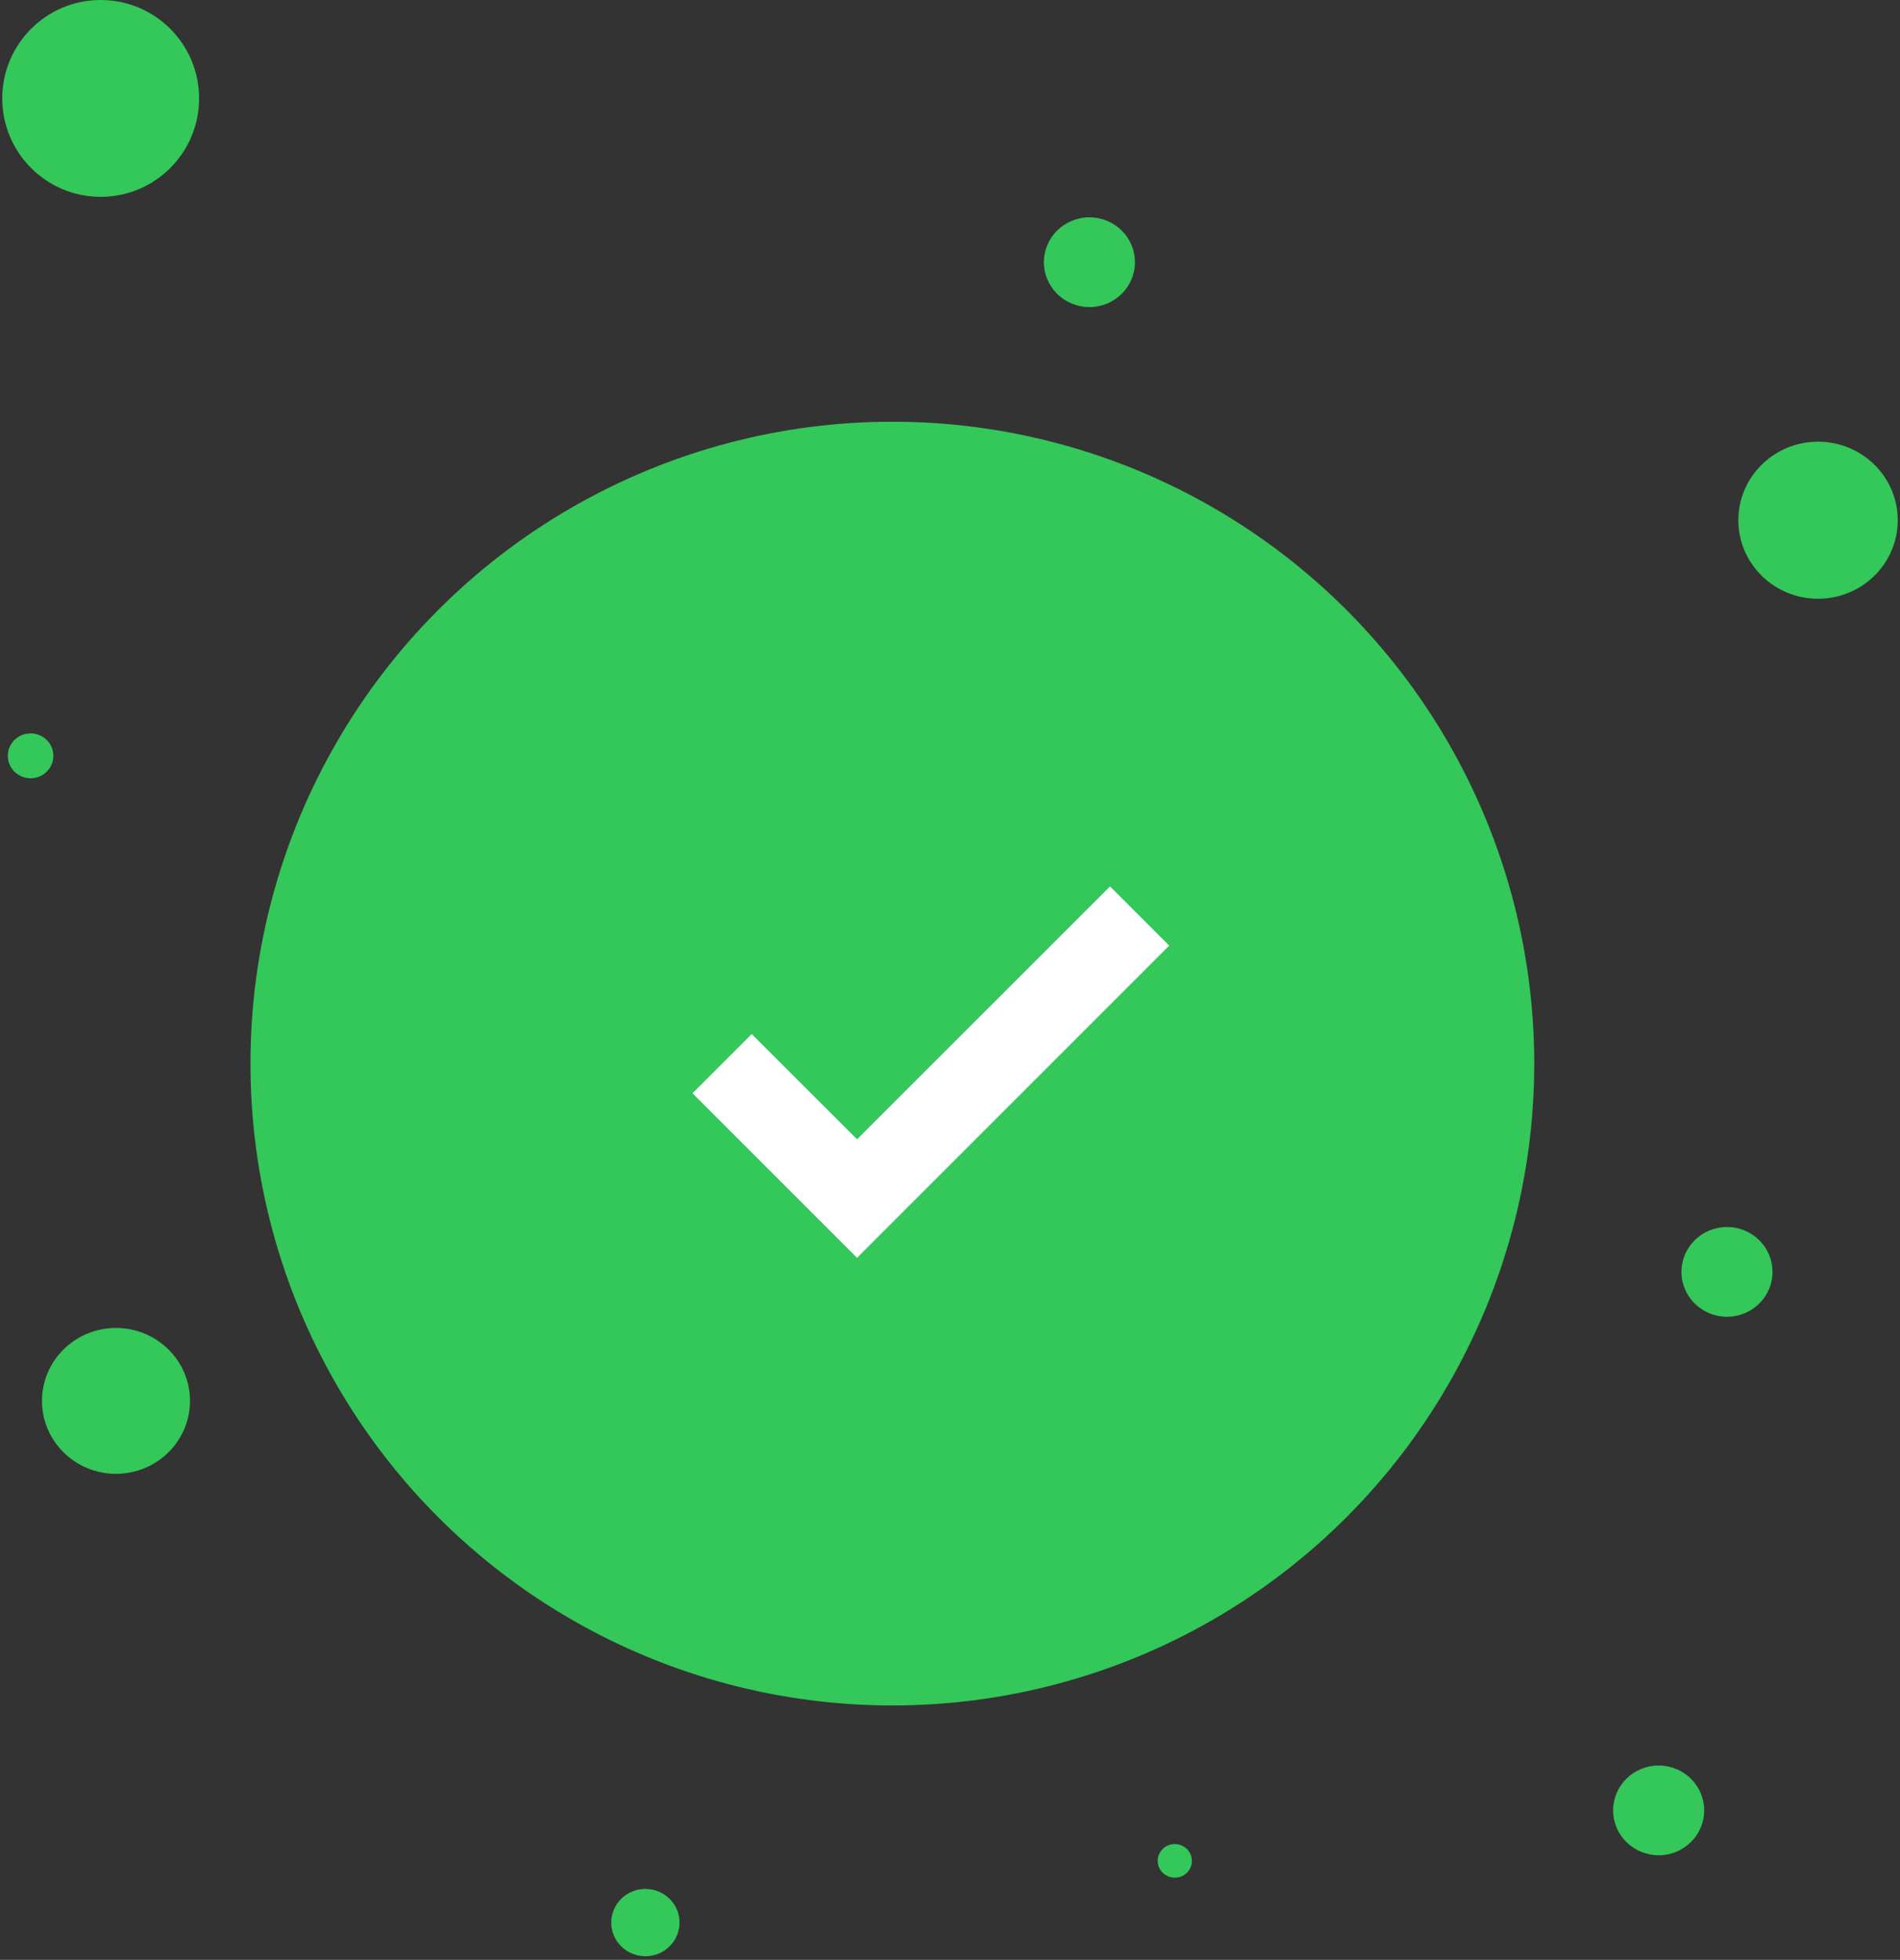 <svg width="222" height="229" viewBox="0 0 222 229" fill="none" xmlns="http://www.w3.org/2000/svg">
<rect x="0" y="0" width="222" height="229" fill="#333333" stroke="none"/>
<circle cx="104.264" cy="124.275" r="75" fill="#34C759"/>
<path d="M136.615 110.492L129.697 103.574L100.139 133.122L87.83 120.824L80.912 127.742L100.139 146.969L136.615 110.492Z" fill="white"/>
<circle cx="11.764" cy="11.5" r="11.5" fill="#34C759"/>
<ellipse cx="127.29" cy="30.637" rx="5.321" ry="5.243" fill="#34C759"/>
<ellipse cx="201.784" cy="148.613" rx="5.321" ry="5.243" fill="#34C759"/>
<ellipse cx="193.801" cy="211.534" rx="5.321" ry="5.243" fill="#34C759"/>
<ellipse cx="137.267" cy="217.433" rx="1.995" ry="1.966" fill="#34C759"/>
<ellipse cx="75.409" cy="224.643" rx="3.991" ry="3.933" fill="#34C759"/>
<ellipse cx="13.553" cy="163.687" rx="8.647" ry="8.521" fill="#34C759"/>
<ellipse cx="3.575" cy="88.314" rx="2.661" ry="2.622" fill="#34C759"/>
<ellipse cx="212.425" cy="60.785" rx="9.312" ry="9.176" fill="#34C759"/>
</svg>

